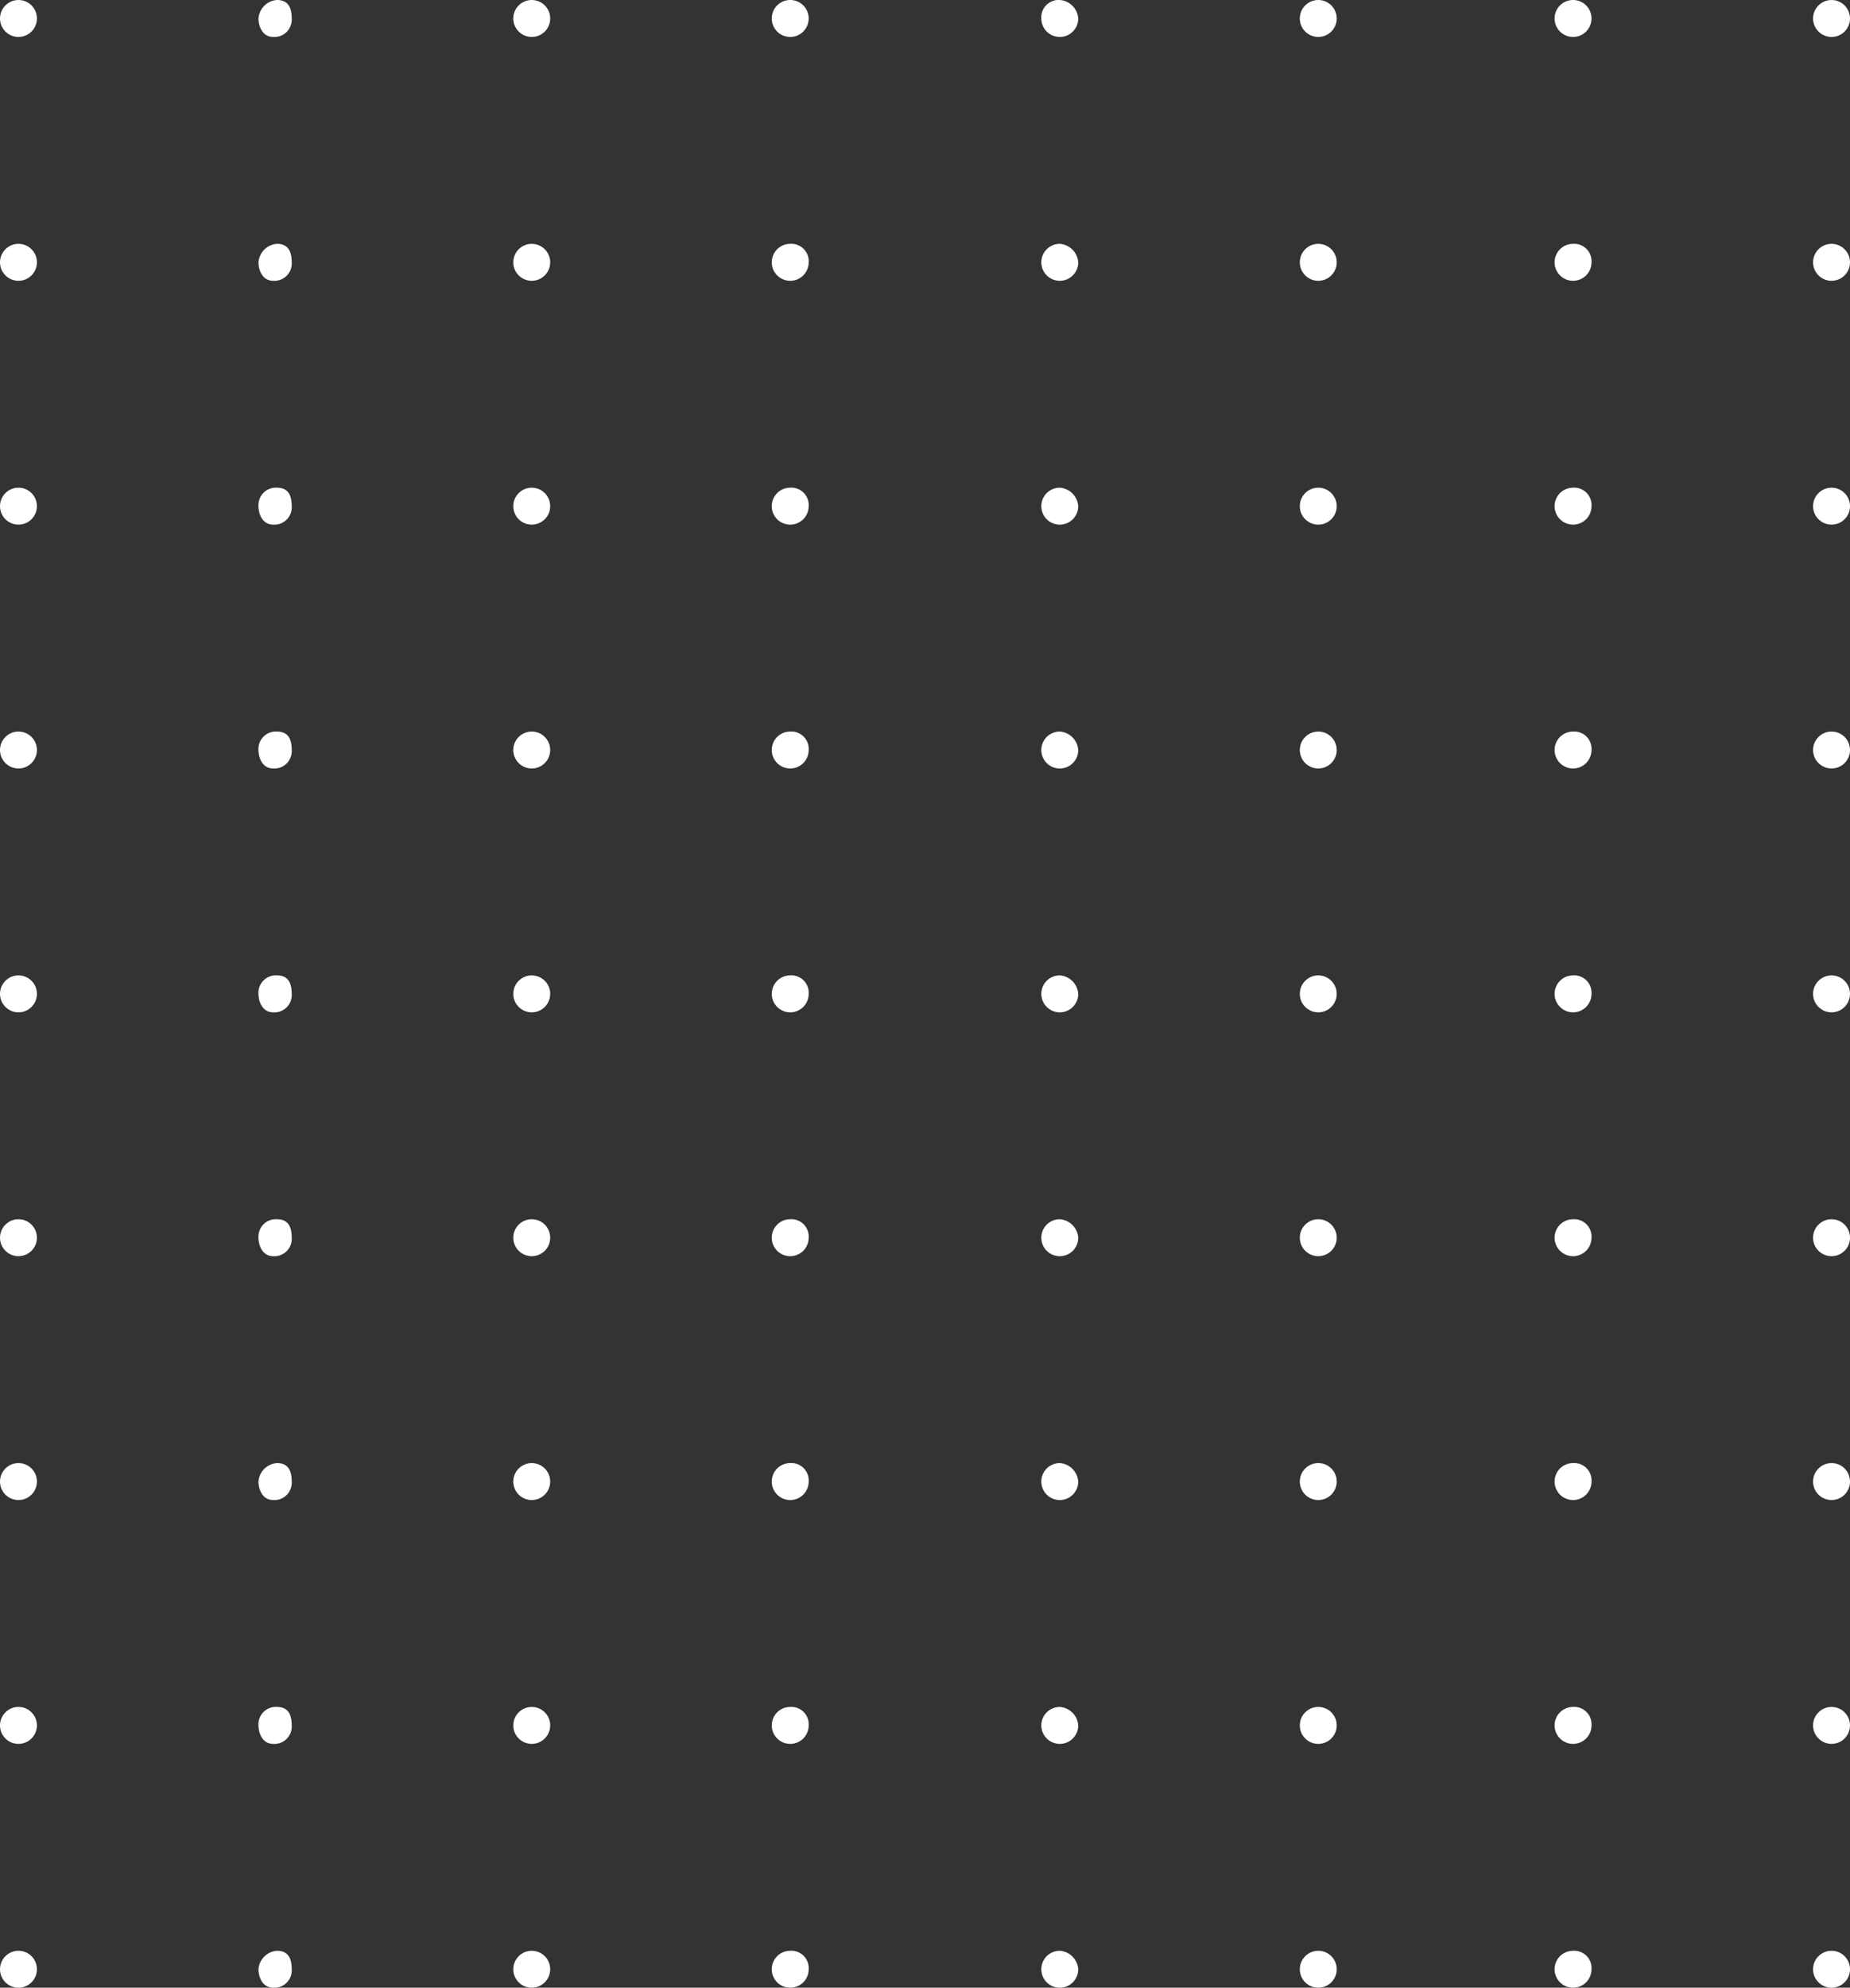 <svg xmlns="http://www.w3.org/2000/svg" viewBox="0 0 50.1 53.8"><rect x="0" y="0" width="50.1" height="53.8" fill="#333333" stroke="none"/><defs><style>.cls-1{fill:#fff;}</style></defs><g id="Layer_2" data-name="Layer 2"><g id="Layer_1-2" data-name="Layer 1"><circle class="cls-1" cx="0.5" cy="0.5" r="0.5"/><circle class="cls-1" cx="0.5" cy="7.1" r="0.5"/><circle class="cls-1" cx="0.5" cy="13.7" r="0.5"/><circle class="cls-1" cx="0.5" cy="20.3" r="0.5"/><circle class="cls-1" cx="0.5" cy="26.9" r="0.5"/><circle class="cls-1" cx="0.5" cy="33.5" r="0.5"/><circle class="cls-1" cx="0.5" cy="40.1" r="0.5"/><circle class="cls-1" cx="0.5" cy="46.7" r="0.5"/><circle class="cls-1" cx="0.5" cy="53.3" r="0.5"/><path class="cls-1" d="M7.9.5a.47.47,0,0,1-.5.5C7.1,1,7,.7,7,.5A.54.54,0,0,1,7.5,0C7.8,0,7.9.2,7.9.5Z"/><path class="cls-1" d="M7.9,7.1a.47.47,0,0,1-.5.5c-.3,0-.4-.3-.4-.5a.54.54,0,0,1,.5-.5C7.8,6.6,7.9,6.8,7.9,7.1Z"/><path class="cls-1" d="M7.9,13.7a.47.47,0,0,1-.5.5c-.3,0-.4-.3-.4-.5a.47.47,0,0,1,.5-.5C7.8,13.2,7.9,13.4,7.9,13.7Z"/><path class="cls-1" d="M7.9,20.3a.47.47,0,0,1-.5.5c-.3,0-.4-.3-.4-.5a.47.47,0,0,1,.5-.5C7.8,19.8,7.9,20,7.9,20.3Z"/><path class="cls-1" d="M7.9,26.9a.47.47,0,0,1-.5.5c-.3,0-.4-.3-.4-.5a.47.47,0,0,1,.5-.5C7.8,26.4,7.9,26.6,7.9,26.9Z"/><path class="cls-1" d="M7.9,33.5a.47.47,0,0,1-.5.5c-.3,0-.4-.3-.4-.5a.47.47,0,0,1,.5-.5C7.8,33,7.9,33.2,7.9,33.5Z"/><path class="cls-1" d="M7.9,40.1a.47.47,0,0,1-.5.5c-.3,0-.4-.3-.4-.5a.54.54,0,0,1,.5-.5C7.8,39.6,7.9,39.8,7.9,40.1Z"/><path class="cls-1" d="M7.9,46.7a.47.47,0,0,1-.5.5c-.3,0-.4-.3-.4-.5a.47.47,0,0,1,.5-.5C7.8,46.2,7.9,46.4,7.9,46.7Z"/><path class="cls-1" d="M7.9,53.3a.47.47,0,0,1-.5.5c-.3,0-.4-.3-.4-.5a.54.54,0,0,1,.5-.5C7.8,52.8,7.9,53,7.9,53.3Z"/><circle class="cls-1" cx="14.4" cy="0.5" r="0.5"/><circle class="cls-1" cx="14.4" cy="7.1" r="0.5"/><circle class="cls-1" cx="14.4" cy="13.7" r="0.5"/><circle class="cls-1" cx="14.4" cy="20.3" r="0.5"/><circle class="cls-1" cx="14.4" cy="26.9" r="0.5"/><circle class="cls-1" cx="14.4" cy="33.5" r="0.5"/><circle class="cls-1" cx="14.4" cy="40.1" r="0.5"/><circle class="cls-1" cx="14.4" cy="46.7" r="0.5"/><circle class="cls-1" cx="14.4" cy="53.3" r="0.5"/><path class="cls-1" d="M21.9.5a.5.5,0,0,1-1,0,.5.5,0,0,1,1,0Z"/><path class="cls-1" d="M21.9,7.1a.5.5,0,1,1-.5-.5A.47.47,0,0,1,21.9,7.1Z"/><path class="cls-1" d="M21.9,13.7a.5.5,0,1,1-.5-.5A.47.47,0,0,1,21.9,13.7Z"/><path class="cls-1" d="M21.9,20.3a.5.5,0,1,1-.5-.5A.47.47,0,0,1,21.9,20.3Z"/><path class="cls-1" d="M21.9,26.9a.5.5,0,1,1-.5-.5A.47.47,0,0,1,21.9,26.9Z"/><path class="cls-1" d="M21.9,33.5a.5.5,0,1,1-.5-.5A.47.47,0,0,1,21.9,33.5Z"/><path class="cls-1" d="M21.9,40.1a.5.5,0,1,1-.5-.5A.47.47,0,0,1,21.9,40.1Z"/><path class="cls-1" d="M21.9,46.7a.5.5,0,1,1-.5-.5A.47.47,0,0,1,21.9,46.7Z"/><path class="cls-1" d="M21.9,53.3a.5.5,0,1,1-.5-.5A.47.47,0,0,1,21.9,53.3Z"/><path class="cls-1" d="M29.2.5a.5.5,0,0,1-1,0,.47.47,0,0,1,.5-.5A.54.54,0,0,1,29.2.5Z"/><path class="cls-1" d="M29.2,7.1a.5.5,0,1,1-.5-.5A.54.54,0,0,1,29.2,7.1Z"/><path class="cls-1" d="M29.2,13.7a.5.5,0,1,1-.5-.5A.54.54,0,0,1,29.2,13.7Z"/><path class="cls-1" d="M29.2,20.3a.5.5,0,1,1-.5-.5A.54.54,0,0,1,29.2,20.3Z"/><path class="cls-1" d="M29.2,26.9a.5.5,0,1,1-.5-.5A.54.54,0,0,1,29.2,26.9Z"/><path class="cls-1" d="M29.2,33.5a.5.5,0,1,1-.5-.5A.54.54,0,0,1,29.2,33.5Z"/><path class="cls-1" d="M29.2,40.1a.5.5,0,1,1-.5-.5A.54.54,0,0,1,29.2,40.1Z"/><path class="cls-1" d="M29.2,46.7a.5.5,0,1,1-.5-.5A.54.54,0,0,1,29.2,46.7Z"/><path class="cls-1" d="M29.2,53.3a.5.5,0,1,1-.5-.5A.54.54,0,0,1,29.2,53.3Z"/><circle class="cls-1" cx="35.7" cy="0.5" r="0.5"/><circle class="cls-1" cx="35.7" cy="7.1" r="0.5"/><circle class="cls-1" cx="35.7" cy="13.7" r="0.5"/><circle class="cls-1" cx="35.7" cy="20.3" r="0.5"/><circle class="cls-1" cx="35.7" cy="26.9" r="0.5"/><circle class="cls-1" cx="35.7" cy="33.5" r="0.5"/><circle class="cls-1" cx="35.7" cy="40.1" r="0.5"/><circle class="cls-1" cx="35.7" cy="46.7" r="0.5"/><circle class="cls-1" cx="35.7" cy="53.3" r="0.5"/><path class="cls-1" d="M43.1.5a.5.5,0,0,1-1,0,.5.5,0,0,1,1,0Z"/><path class="cls-1" d="M43.1,7.1a.5.5,0,1,1-.5-.5A.47.47,0,0,1,43.1,7.1Z"/><path class="cls-1" d="M43.1,13.7a.5.5,0,1,1-.5-.5A.47.47,0,0,1,43.1,13.7Z"/><path class="cls-1" d="M43.1,20.3a.5.5,0,1,1-.5-.5A.47.47,0,0,1,43.1,20.3Z"/><path class="cls-1" d="M43.1,26.9a.5.5,0,1,1-.5-.5A.47.47,0,0,1,43.1,26.9Z"/><path class="cls-1" d="M43.1,33.5a.5.5,0,1,1-.5-.5A.47.47,0,0,1,43.1,33.5Z"/><path class="cls-1" d="M43.1,40.1a.5.5,0,1,1-.5-.5A.47.47,0,0,1,43.1,40.1Z"/><path class="cls-1" d="M43.1,46.7a.5.5,0,1,1-.5-.5A.47.47,0,0,1,43.1,46.7Z"/><path class="cls-1" d="M43.1,53.3a.5.5,0,1,1-.5-.5A.47.47,0,0,1,43.1,53.3Z"/><circle class="cls-1" cx="49.6" cy="0.5" r="0.5"/><circle class="cls-1" cx="49.6" cy="7.1" r="0.5"/><circle class="cls-1" cx="49.6" cy="13.7" r="0.5"/><circle class="cls-1" cx="49.6" cy="20.3" r="0.5"/><circle class="cls-1" cx="49.6" cy="26.9" r="0.5"/><circle class="cls-1" cx="49.6" cy="33.5" r="0.5"/><circle class="cls-1" cx="49.6" cy="40.1" r="0.5"/><circle class="cls-1" cx="49.6" cy="46.7" r="0.5"/><circle class="cls-1" cx="49.6" cy="53.3" r="0.5"/></g></g></svg>